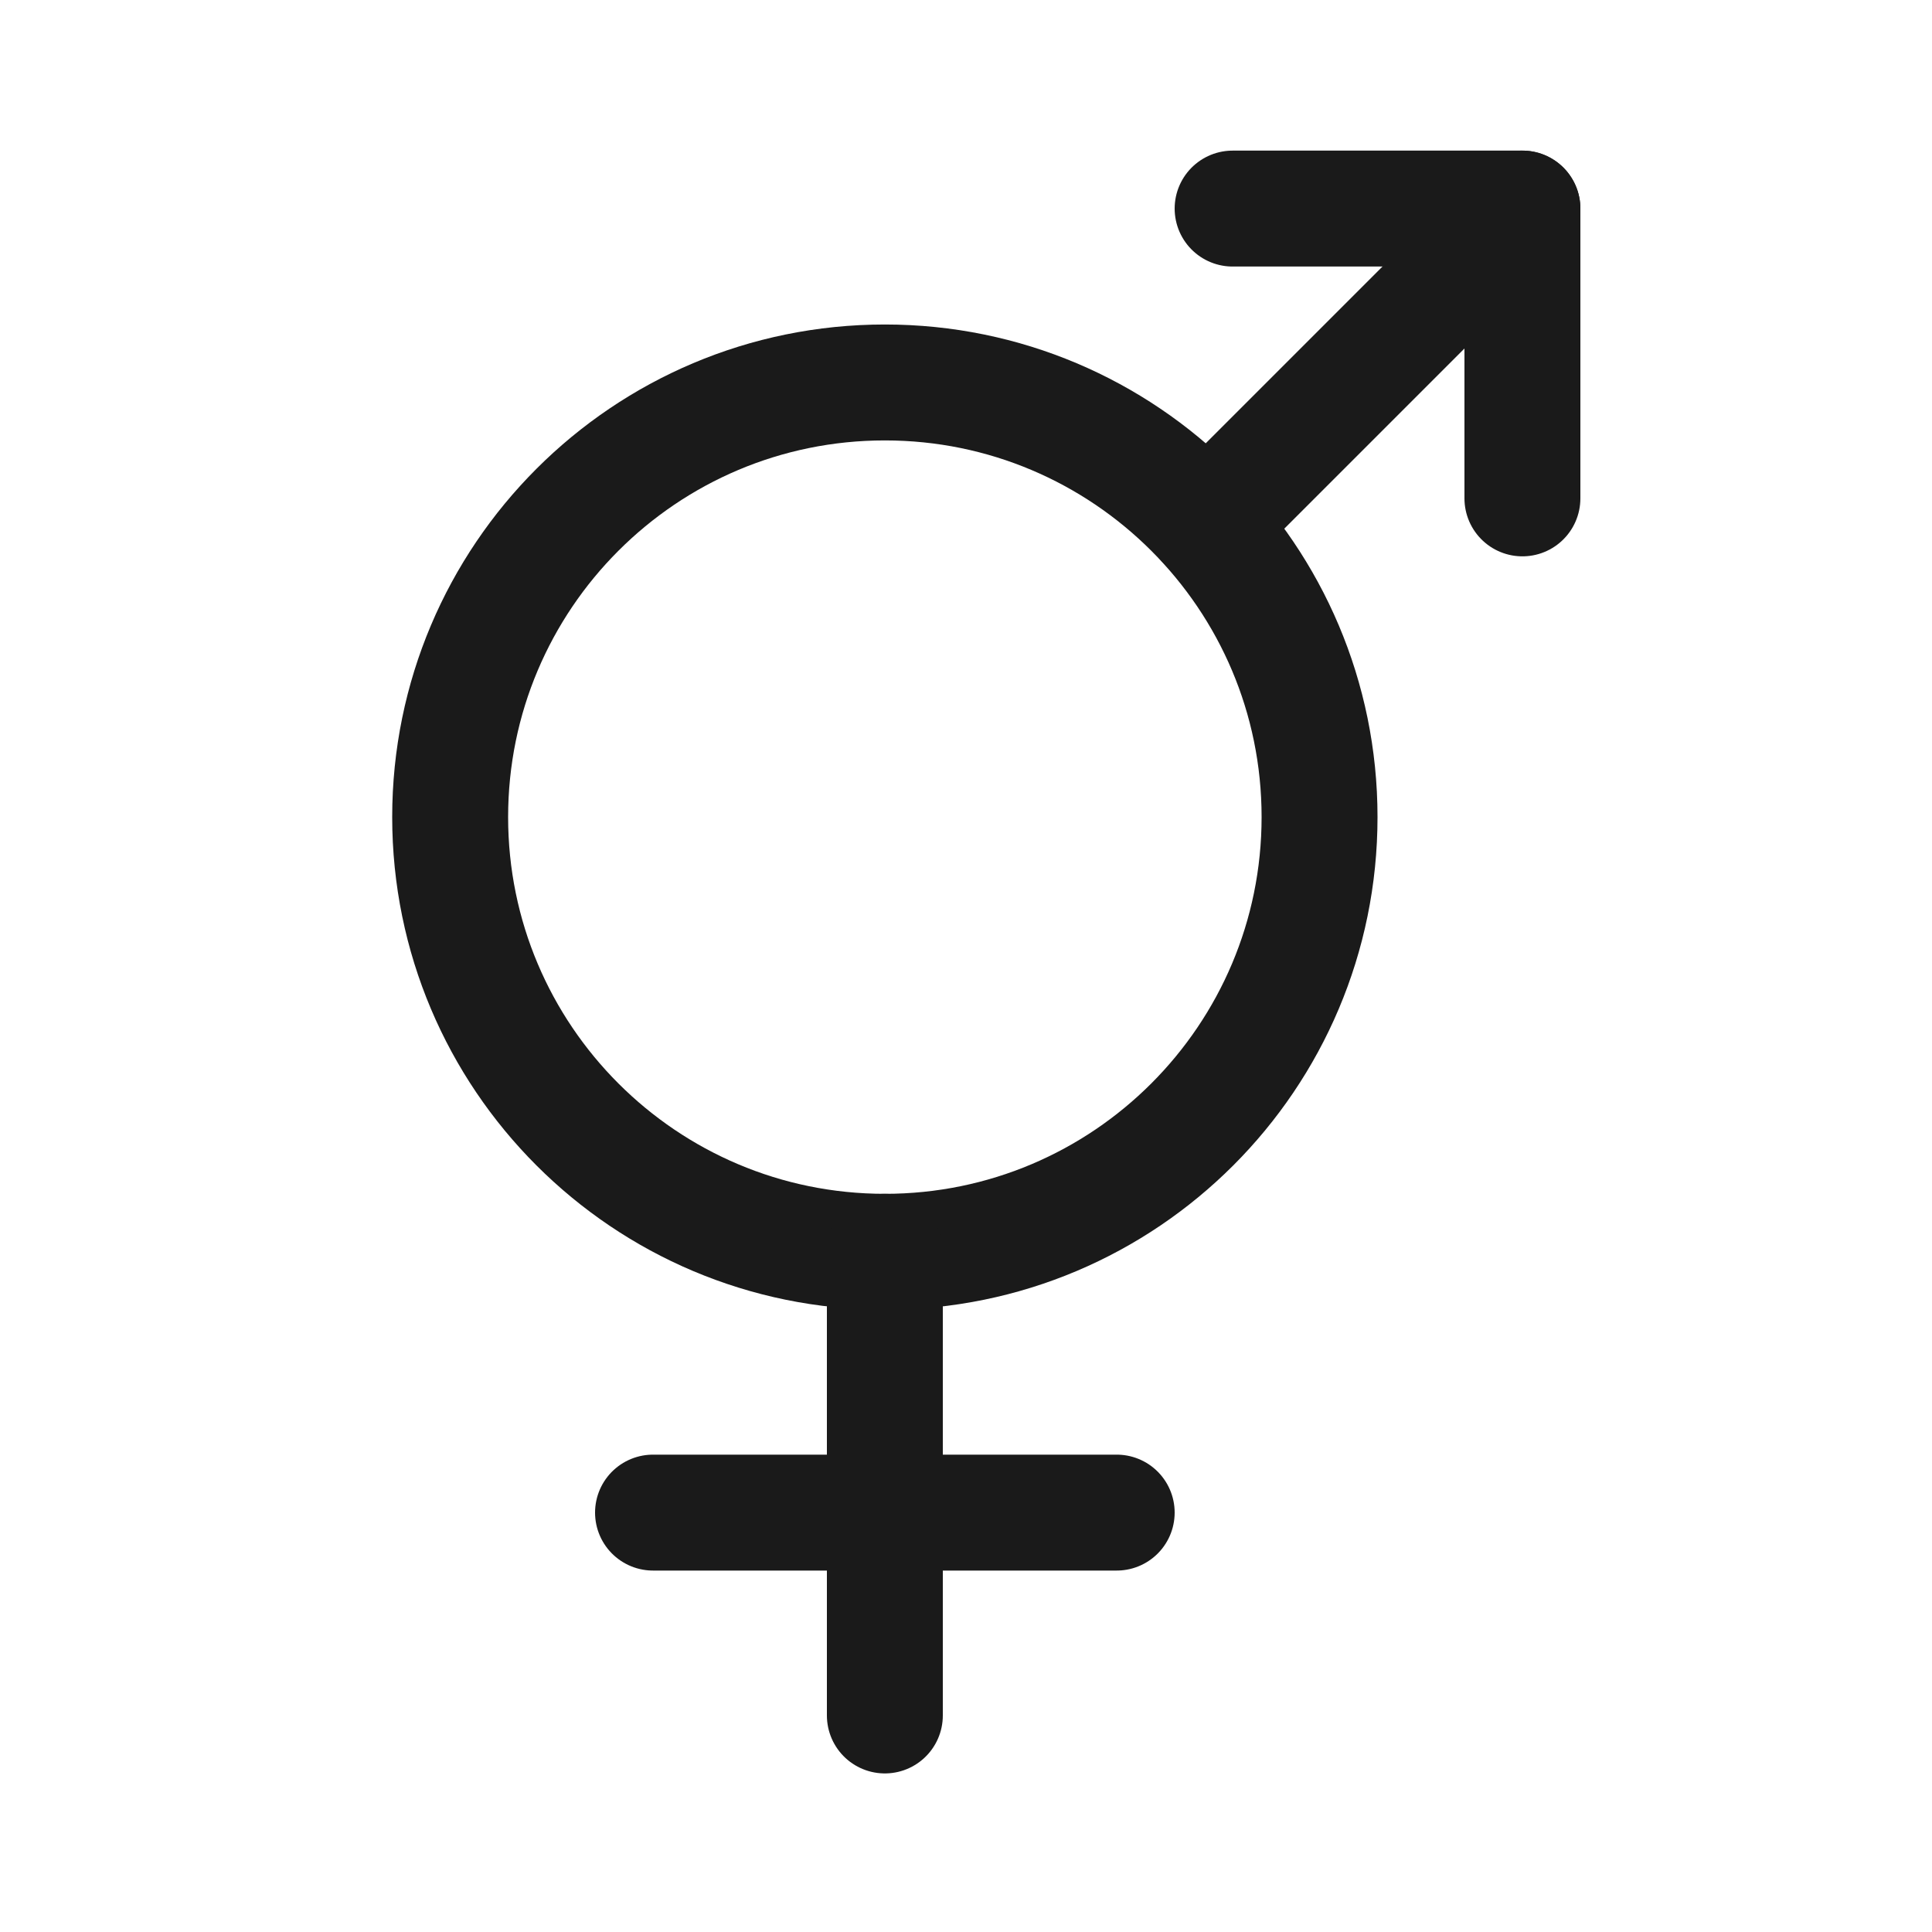<svg width="25" height="25" viewBox="0 0 25 25" fill="none" xmlns="http://www.w3.org/2000/svg">
<path d="M11.45 16.198C14.557 16.198 17.075 13.68 17.075 10.573C17.075 7.467 14.557 4.949 11.45 4.949C8.343 4.949 5.825 7.467 5.825 10.573C5.825 13.68 8.343 16.198 11.45 16.198Z" stroke="#1A1A1A" stroke-width="1.5" stroke-linecap="round" stroke-linejoin="round"/>
<path d="M11.45 16.198V22.198" stroke="#1A1A1A" stroke-width="1.5" stroke-linecap="round" stroke-linejoin="round"/>
<path d="M8.45 19.573H14.45" stroke="#1A1A1A" stroke-width="1.5" stroke-linecap="round" stroke-linejoin="round"/>
<path d="M15.95 2.699H19.7V6.449" stroke="#1A1A1A" stroke-width="1.5" stroke-linecap="round" stroke-linejoin="round"/>
<path d="M15.613 6.786L19.7 2.699" stroke="#1A1A1A" stroke-width="1.5" stroke-linecap="round" stroke-linejoin="round"/>
</svg>
